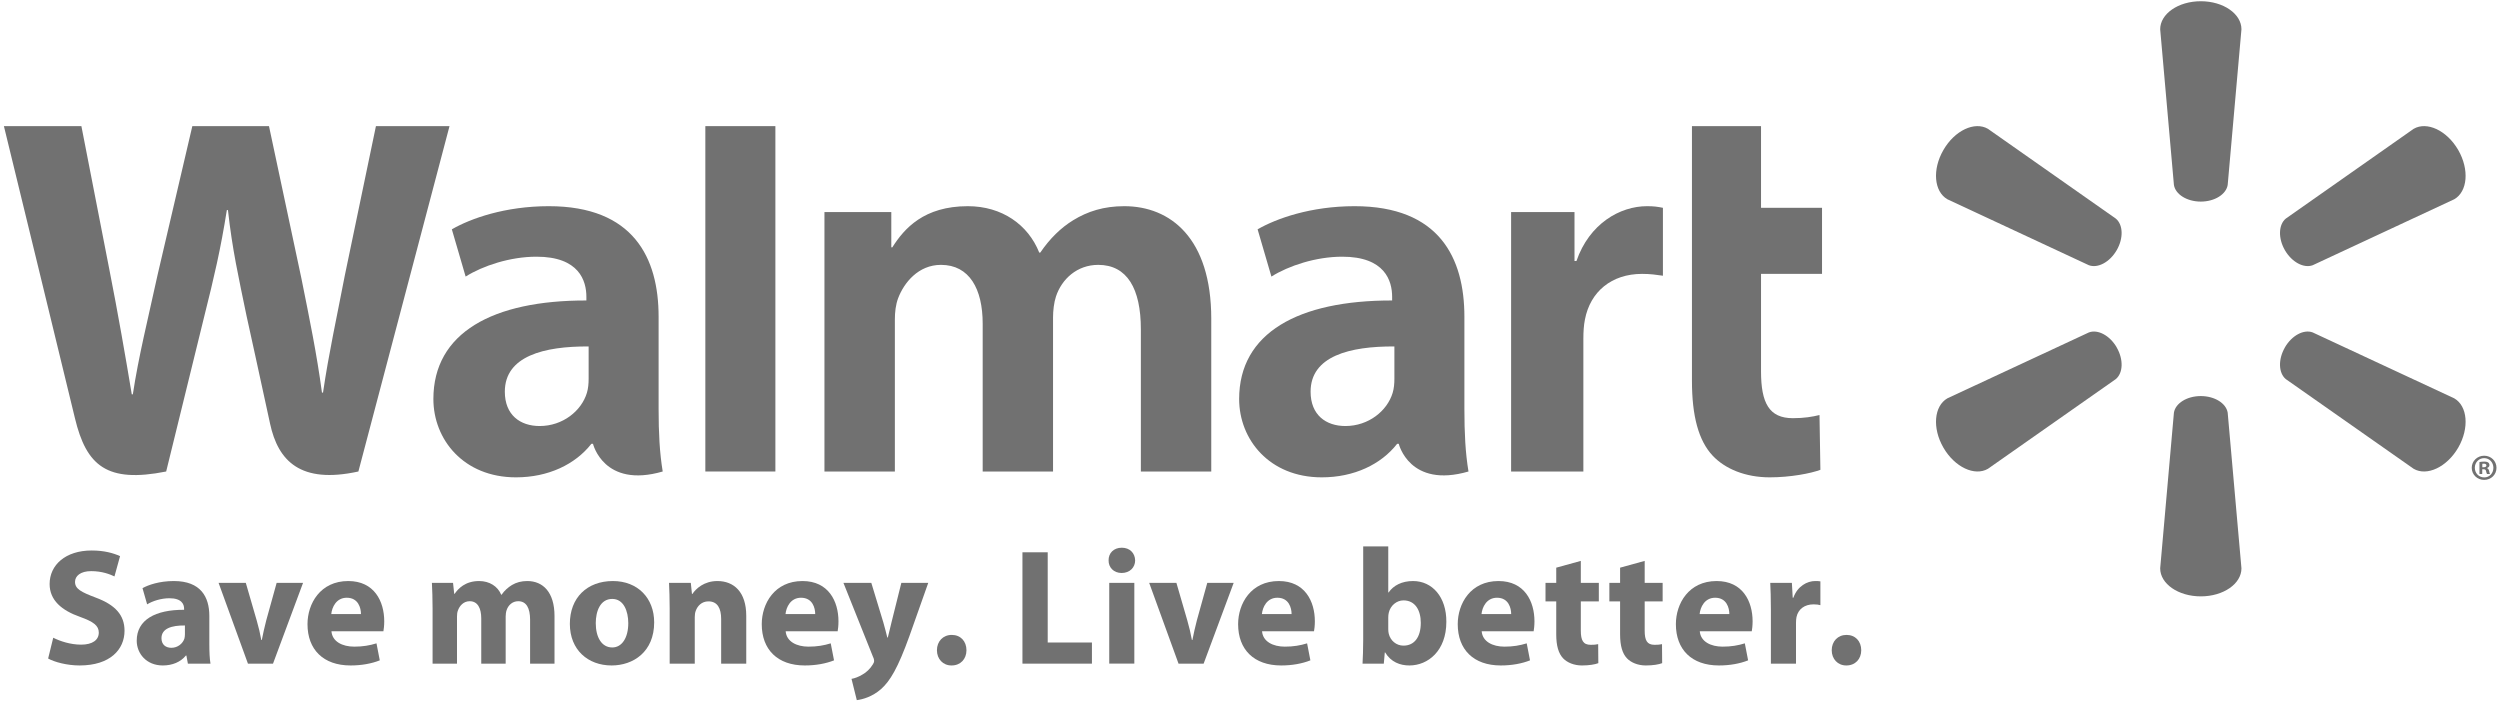 <?xml version="1.0" encoding="UTF-8" standalone="no"?>
<svg width="190px" height="54px" viewBox="0 0 190 54" version="1.1" xmlns="http://www.w3.org/2000/svg" xmlns:xlink="http://www.w3.org/1999/xlink" xmlns:sketch="http://www.bohemiancoding.com/sketch/ns">
    <!-- Generator: Sketch 3.3.3 (12072) - http://www.bohemiancoding.com/sketch -->
    <title>walmart</title>
    <desc>Created with Sketch.</desc>
    <defs></defs>
    <g id="Page-1" stroke="none" stroke-width="1" fill="none" fill-rule="evenodd" sketch:type="MSPage">
        <g id="landing" sketch:type="MSArtboardGroup" transform="translate(-783, -501)" fill="#717171">
            <g id="walmart" sketch:type="MSLayerGroup" transform="translate(783, 501)">
                <path d="M4.046,48.467 C4.56,48.729 5.351,48.993 6.165,48.993 C7.043,48.993 7.508,48.63 7.508,48.078 C7.508,47.55 7.106,47.25 6.09,46.885 C4.686,46.393 3.771,45.617 3.771,44.386 C3.771,42.942 4.974,41.837 6.968,41.837 C7.921,41.837 8.623,42.039 9.125,42.266 L8.699,43.809 C8.36,43.646 7.758,43.406 6.93,43.406 C6.103,43.406 5.702,43.785 5.702,44.222 C5.702,44.763 6.178,45 7.27,45.415 C8.761,45.968 9.464,46.746 9.464,47.938 C9.464,49.357 8.373,50.575 6.052,50.575 C5.087,50.575 4.134,50.314 3.658,50.048 L4.046,48.467" id="Fill-1" sketch:type="MSShapeGroup"></path>
                <path d="M15.909,48.943 C15.909,49.534 15.934,50.098 15.997,50.437 L14.279,50.437 L14.166,49.821 L14.128,49.821 C13.727,50.314 13.101,50.575 12.373,50.575 C11.131,50.575 10.391,49.672 10.391,48.692 C10.391,47.099 11.821,46.333 13.991,46.345 L13.991,46.256 C13.991,45.931 13.815,45.466 12.875,45.466 C12.246,45.466 11.583,45.68 11.182,45.931 L10.83,44.7 C11.257,44.461 12.097,44.159 13.213,44.159 C15.256,44.159 15.909,45.366 15.909,46.809 L15.909,48.943 L15.909,48.943 Z M14.054,47.536 C13.05,47.524 12.272,47.764 12.272,48.504 C12.272,48.993 12.598,49.233 13.025,49.233 C13.501,49.233 13.89,48.919 14.016,48.529 C14.041,48.429 14.054,48.316 14.054,48.203 L14.054,47.536 L14.054,47.536 Z" id="Fill-2" sketch:type="MSShapeGroup"></path>
                <path d="M18.681,44.298 L19.508,47.148 C19.659,47.664 19.772,48.153 19.859,48.641 L19.897,48.641 C19.997,48.139 20.098,47.676 20.235,47.148 L21.025,44.298 L23.032,44.298 L20.749,50.437 L18.844,50.437 L16.612,44.298 L18.681,44.298" id="Fill-3" sketch:type="MSShapeGroup"></path>
                <path d="M25.19,47.976 C25.251,48.766 26.029,49.145 26.92,49.145 C27.571,49.145 28.098,49.055 28.613,48.894 L28.863,50.187 C28.236,50.437 27.472,50.575 26.643,50.575 C24.561,50.575 23.37,49.357 23.37,47.437 C23.37,45.881 24.337,44.159 26.468,44.159 C28.449,44.159 29.202,45.704 29.202,47.222 C29.202,47.55 29.164,47.84 29.139,47.976 L25.19,47.976 L25.19,47.976 Z M27.434,46.671 C27.434,46.207 27.233,45.428 26.355,45.428 C25.552,45.428 25.227,46.157 25.176,46.671 L27.434,46.671 L27.434,46.671 Z" id="Fill-4" sketch:type="MSShapeGroup"></path>
                <path d="M32.876,46.256 C32.876,45.491 32.851,44.838 32.825,44.298 L34.431,44.298 L34.519,45.127 L34.556,45.127 C34.82,44.738 35.359,44.159 36.413,44.159 C37.202,44.159 37.829,44.561 38.093,45.202 L38.118,45.202 C38.343,44.874 38.62,44.638 38.908,44.461 C39.246,44.26 39.623,44.159 40.074,44.159 C41.252,44.159 42.143,44.989 42.143,46.822 L42.143,50.437 L40.287,50.437 L40.287,47.099 C40.287,46.207 39.999,45.692 39.385,45.692 C38.945,45.692 38.632,45.993 38.507,46.358 C38.456,46.495 38.431,46.696 38.431,46.846 L38.431,50.437 L36.575,50.437 L36.575,46.996 C36.575,46.219 36.299,45.692 35.698,45.692 C35.209,45.692 34.921,46.069 34.808,46.381 C34.744,46.532 34.732,46.709 34.732,46.859 L34.732,50.437 L32.876,50.437 L32.876,46.256" id="Fill-5" sketch:type="MSShapeGroup"></path>
                <path d="M49.717,47.299 C49.717,49.545 48.124,50.575 46.482,50.575 C44.689,50.575 43.309,49.395 43.309,47.413 C43.309,45.428 44.614,44.159 46.582,44.159 C48.463,44.159 49.717,45.454 49.717,47.299 L49.717,47.299 Z M45.278,47.362 C45.278,48.417 45.717,49.207 46.532,49.207 C47.271,49.207 47.749,48.467 47.749,47.362 C47.749,46.444 47.397,45.518 46.532,45.518 C45.617,45.518 45.278,46.457 45.278,47.362 L45.278,47.362 Z" id="Fill-6" sketch:type="MSShapeGroup"></path>
                <path d="M50.895,46.256 C50.895,45.491 50.871,44.838 50.846,44.298 L52.501,44.298 L52.589,45.138 L52.625,45.138 C52.878,44.749 53.504,44.159 54.52,44.159 C55.775,44.159 56.715,44.989 56.715,46.796 L56.715,50.437 L54.808,50.437 L54.808,47.035 C54.808,46.244 54.532,45.704 53.843,45.704 C53.316,45.704 53.003,46.069 52.878,46.42 C52.827,46.545 52.802,46.722 52.802,46.897 L52.802,50.437 L50.895,50.437 L50.895,46.256" id="Fill-7" sketch:type="MSShapeGroup"></path>
                <path d="M59.711,47.976 C59.774,48.766 60.552,49.145 61.443,49.145 C62.095,49.145 62.621,49.055 63.135,48.894 L63.387,50.187 C62.758,50.437 61.993,50.575 61.166,50.575 C59.084,50.575 57.893,49.357 57.893,47.437 C57.893,45.881 58.859,44.159 60.991,44.159 C62.972,44.159 63.724,45.704 63.724,47.222 C63.724,47.55 63.688,47.84 63.662,47.976 L59.711,47.976 L59.711,47.976 Z M61.956,46.671 C61.956,46.207 61.756,45.428 60.878,45.428 C60.075,45.428 59.749,46.157 59.699,46.671 L61.956,46.671 L61.956,46.671 Z" id="Fill-8" sketch:type="MSShapeGroup"></path>
                <path d="M66.22,44.298 L67.136,47.312 C67.236,47.676 67.361,48.128 67.436,48.454 L67.473,48.454 C67.561,48.128 67.662,47.664 67.75,47.312 L68.502,44.298 L70.547,44.298 L69.116,48.341 C68.239,50.776 67.649,51.755 66.961,52.37 C66.295,52.948 65.593,53.148 65.117,53.211 L64.715,51.593 C64.954,51.554 65.254,51.443 65.543,51.267 C65.832,51.115 66.144,50.814 66.333,50.499 C66.396,50.412 66.433,50.314 66.433,50.224 C66.433,50.162 66.42,50.062 66.345,49.911 L64.101,44.298 L66.22,44.298" id="Fill-9" sketch:type="MSShapeGroup"></path>
                <path d="M72.31,50.575 C71.669,50.575 71.207,50.086 71.207,49.419 C71.207,48.743 71.669,48.253 72.335,48.253 C73,48.253 73.451,48.729 73.451,49.419 C73.451,50.086 73,50.575 72.322,50.575 L72.31,50.575" id="Fill-10" sketch:type="MSShapeGroup"></path>
                <path d="M77.706,41.974 L79.626,41.974 L79.626,48.831 L82.987,48.831 L82.987,50.437 L77.706,50.437 L77.706,41.974" id="Fill-11" sketch:type="MSShapeGroup"></path>
                <path d="M86.271,42.591 C86.271,43.119 85.87,43.547 85.243,43.547 C84.641,43.547 84.241,43.119 84.253,42.591 C84.241,42.039 84.641,41.626 85.256,41.626 C85.87,41.626 86.259,42.039 86.271,42.591 L86.271,42.591 Z M84.302,44.298 L86.209,44.298 L86.209,50.436 L84.302,50.436 L84.302,44.298 Z" id="Fill-12" sketch:type="MSShapeGroup"></path>
                <path d="M89.407,44.298 L90.234,47.148 C90.383,47.664 90.498,48.153 90.585,48.641 L90.622,48.641 C90.722,48.139 90.824,47.676 90.962,47.148 L91.753,44.298 L93.759,44.298 L91.476,50.437 L89.568,50.437 L87.338,44.298 L89.407,44.298" id="Fill-13" sketch:type="MSShapeGroup"></path>
                <path d="M95.916,47.976 C95.978,48.766 96.756,49.145 97.645,49.145 C98.298,49.145 98.825,49.055 99.339,48.894 L99.589,50.187 C98.962,50.437 98.197,50.575 97.371,50.575 C95.289,50.575 94.097,49.357 94.097,47.437 C94.097,45.881 95.063,44.159 97.194,44.159 C99.176,44.159 99.929,45.704 99.929,47.222 C99.929,47.55 99.891,47.84 99.864,47.976 L95.916,47.976 L95.916,47.976 Z M98.161,46.671 C98.161,46.207 97.961,45.428 97.081,45.428 C96.278,45.428 95.953,46.157 95.904,46.671 L98.161,46.671 L98.161,46.671 Z" id="Fill-14" sketch:type="MSShapeGroup"></path>
                <path d="M103.603,41.524 L105.508,41.524 L105.508,45.027 L105.534,45.027 C105.898,44.498 106.538,44.159 107.391,44.159 C108.856,44.159 109.937,45.379 109.922,47.262 C109.922,49.471 108.519,50.575 107.115,50.575 C106.401,50.575 105.709,50.314 105.27,49.584 L105.245,49.584 L105.169,50.437 L103.553,50.437 C103.577,50.036 103.603,49.295 103.603,48.605 L103.603,41.524 L103.603,41.524 Z M105.508,47.826 C105.508,47.951 105.521,48.066 105.546,48.166 C105.67,48.679 106.11,49.068 106.663,49.068 C107.478,49.068 107.98,48.441 107.98,47.336 C107.98,46.381 107.553,45.629 106.663,45.629 C106.148,45.629 105.67,46.018 105.546,46.571 C105.521,46.684 105.508,46.796 105.508,46.924 L105.508,47.826 L105.508,47.826 Z" id="Fill-15" sketch:type="MSShapeGroup"></path>
                <path d="M112.608,47.976 C112.67,48.766 113.447,49.145 114.337,49.145 C114.989,49.145 115.516,49.055 116.03,48.894 L116.281,50.187 C115.655,50.437 114.888,50.575 114.06,50.575 C111.979,50.575 110.788,49.357 110.788,47.437 C110.788,45.881 111.754,44.159 113.887,44.159 C115.868,44.159 116.619,45.704 116.619,47.222 C116.619,47.55 116.582,47.84 116.557,47.976 L112.608,47.976 L112.608,47.976 Z M114.85,46.671 C114.85,46.207 114.648,45.428 113.774,45.428 C112.972,45.428 112.645,46.157 112.594,46.671 L114.85,46.671 L114.85,46.671 Z" id="Fill-16" sketch:type="MSShapeGroup"></path>
                <path d="M120.142,42.628 L120.142,44.298 L121.511,44.298 L121.511,45.704 L120.142,45.704 L120.142,47.926 C120.142,48.667 120.319,49.006 120.895,49.006 C121.158,49.006 121.273,48.993 121.461,48.955 L121.473,50.4 C121.222,50.499 120.77,50.575 120.229,50.575 C119.616,50.575 119.102,50.35 118.801,50.036 C118.45,49.672 118.274,49.081 118.274,48.216 L118.274,45.704 L117.459,45.704 L117.459,44.298 L118.274,44.298 L118.274,43.143 L120.142,42.628" id="Fill-17" sketch:type="MSShapeGroup"></path>
                <path d="M124.996,42.628 L124.996,44.298 L126.361,44.298 L126.361,45.704 L124.996,45.704 L124.996,47.926 C124.996,48.667 125.172,49.006 125.747,49.006 C126.011,49.006 126.124,48.993 126.313,48.955 L126.324,50.4 C126.074,50.499 125.623,50.575 125.083,50.575 C124.47,50.575 123.954,50.35 123.653,50.036 C123.303,49.672 123.127,49.081 123.127,48.216 L123.127,45.704 L122.311,45.704 L122.311,44.298 L123.127,44.298 L123.127,43.143 L124.996,42.628" id="Fill-18" sketch:type="MSShapeGroup"></path>
                <path d="M129.183,47.976 C129.246,48.766 130.024,49.145 130.917,49.145 C131.567,49.145 132.093,49.055 132.607,48.894 L132.857,50.187 C132.231,50.437 131.468,50.575 130.639,50.575 C128.558,50.575 127.367,49.357 127.367,47.437 C127.367,45.881 128.333,44.159 130.465,44.159 C132.444,44.159 133.198,45.704 133.198,47.222 C133.198,47.55 133.16,47.84 133.134,47.976 L129.183,47.976 L129.183,47.976 Z M131.43,46.671 C131.43,46.207 131.229,45.428 130.352,45.428 C129.547,45.428 129.222,46.157 129.171,46.671 L131.43,46.671 L131.43,46.671 Z" id="Fill-19" sketch:type="MSShapeGroup"></path>
                <path d="M134.588,46.319 C134.588,45.415 134.564,44.826 134.539,44.298 L136.183,44.298 L136.246,45.428 L136.296,45.428 C136.609,44.535 137.361,44.159 137.949,44.159 C138.124,44.159 138.213,44.159 138.35,44.184 L138.35,45.993 C138.213,45.954 138.05,45.931 137.836,45.931 C137.134,45.931 136.659,46.307 136.534,46.897 C136.509,47.024 136.496,47.174 136.496,47.324 L136.496,50.437 L134.588,50.437 L134.588,46.319" id="Fill-20" sketch:type="MSShapeGroup"></path>
                <path d="M140.313,50.575 C139.673,50.575 139.211,50.086 139.211,49.419 C139.211,48.743 139.673,48.253 140.338,48.253 C141.002,48.253 141.454,48.729 141.454,49.419 C141.454,50.086 141.002,50.575 140.325,50.575 L140.313,50.575" id="Fill-21" sketch:type="MSShapeGroup"></path>
                <path d="M167.256,15.321 C168.315,15.321 169.186,14.771 169.304,14.058 L170.35,2.225 C170.35,1.055 168.982,0.094 167.26,0.094 C165.541,0.094 164.174,1.055 164.174,2.225 L165.218,14.058 C165.333,14.771 166.206,15.321 167.26,15.321 L167.256,15.321" id="Fill-22" sketch:type="MSShapeGroup"></path>
                <path d="M160.868,19.018 C161.399,18.101 161.358,17.07 160.799,16.612 L151.083,9.791 C150.074,9.206 148.558,9.91 147.698,11.402 C146.836,12.893 146.989,14.558 147.998,15.143 L158.755,20.157 C159.428,20.408 160.343,19.927 160.871,19.011 L160.868,19.018" id="Fill-23" sketch:type="MSShapeGroup"></path>
                <path d="M173.65,19.011 C174.18,19.927 175.092,20.408 175.766,20.157 L186.524,15.143 C187.537,14.558 187.682,12.893 186.826,11.402 C185.962,9.91 184.445,9.206 183.438,9.791 L173.722,16.612 C173.166,17.07 173.125,18.101 173.654,19.018 L173.65,19.011" id="Fill-24" sketch:type="MSShapeGroup"></path>
                <path d="M167.256,30.101 C168.315,30.101 169.186,30.649 169.304,31.361 L170.35,43.194 C170.35,44.365 168.982,45.324 167.26,45.324 C165.541,45.324 164.174,44.365 164.174,43.194 L165.218,31.361 C165.333,30.649 166.206,30.101 167.26,30.101 L167.256,30.101" id="Fill-25" sketch:type="MSShapeGroup"></path>
                <path d="M173.65,26.406 C174.18,25.488 175.092,25.011 175.766,25.265 L186.524,30.274 C187.537,30.86 187.682,32.527 186.826,34.019 C185.962,35.506 184.445,36.213 183.438,35.629 L173.722,28.813 C173.166,28.35 173.125,27.32 173.654,26.404 L173.65,26.406" id="Fill-26" sketch:type="MSShapeGroup"></path>
                <path d="M160.868,26.404 C161.399,27.32 161.358,28.35 160.799,28.813 L151.083,35.629 C150.074,36.213 148.558,35.506 147.698,34.019 C146.836,32.527 146.989,30.86 147.998,30.274 L158.755,25.265 C159.428,25.011 160.343,25.488 160.872,26.406 L160.868,26.404" id="Fill-27" sketch:type="MSShapeGroup"></path>
                <path d="M111.294,24.07 C111.294,19.601 109.387,15.67 102.945,15.67 C99.637,15.67 97.011,16.601 95.578,17.429 L96.627,21.02 C97.936,20.193 100.024,19.509 101.998,19.509 C105.266,19.501 105.802,21.361 105.802,22.553 L105.802,22.836 C98.677,22.825 94.175,25.294 94.175,30.326 C94.175,33.398 96.468,36.278 100.455,36.278 C102.906,36.278 104.957,35.298 106.184,33.729 L106.306,33.729 C106.306,33.729 107.12,37.137 111.605,35.834 C111.369,34.415 111.294,32.903 111.294,31.082 L111.294,24.07 L111.294,24.07 Z M105.974,28.79 C105.974,29.154 105.942,29.529 105.842,29.857 C105.43,31.223 104.016,32.378 102.249,32.378 C100.776,32.378 99.605,31.541 99.605,29.77 C99.605,27.061 102.584,26.312 105.974,26.33 L105.974,28.79 L105.974,28.79 Z" id="Fill-28" sketch:type="MSShapeGroup"></path>
                <path d="M0.297,9.586 C0.297,9.586 4.952,28.683 5.695,31.782 C6.562,35.4 8.125,36.732 12.629,35.834 L15.536,23.993 C16.273,21.052 16.767,18.956 17.241,15.964 L17.324,15.964 C17.657,18.985 18.131,21.061 18.737,24.004 C18.737,24.004 19.92,29.378 20.526,32.201 C21.134,35.024 22.824,36.802 27.237,35.834 L34.163,9.586 L28.571,9.586 L26.206,20.934 C25.57,24.237 24.994,26.818 24.549,29.84 L24.47,29.84 C24.065,26.847 23.551,24.369 22.905,21.151 L20.443,9.586 L14.617,9.586 L11.983,20.86 C11.237,24.286 10.539,27.052 10.095,29.971 L10.015,29.971 C9.561,27.222 8.955,23.745 8.3,20.429 C8.3,20.429 6.735,12.365 6.186,9.586 L0.297,9.586" id="Fill-29" sketch:type="MSShapeGroup"></path>
                <path d="M50.054,24.07 C50.054,19.601 48.148,15.67 41.706,15.67 C38.398,15.67 35.771,16.601 34.34,17.429 L35.388,21.02 C36.698,20.193 38.784,19.509 40.759,19.509 C44.03,19.501 44.565,21.361 44.565,22.553 L44.565,22.836 C37.438,22.825 32.937,25.294 32.937,30.326 C32.937,33.398 35.228,36.278 39.213,36.278 C41.666,36.278 43.717,35.298 44.946,33.729 L45.067,33.729 C45.067,33.729 45.881,37.137 50.366,35.834 C50.131,34.415 50.054,32.903 50.054,31.082 L50.054,24.07 L50.054,24.07 Z M44.736,28.79 C44.736,29.154 44.704,29.529 44.604,29.857 C44.192,31.223 42.778,32.378 41.011,32.378 C39.537,32.378 38.367,31.541 38.367,29.77 C38.367,27.061 41.345,26.312 44.736,26.33 L44.736,28.79 L44.736,28.79 Z" id="Fill-30" sketch:type="MSShapeGroup"></path>
                <path d="M58.929,30.261 L58.929,9.586 L53.606,9.586 L53.606,35.834 L58.929,35.834 L58.929,30.261" id="Fill-31" sketch:type="MSShapeGroup"></path>
                <path d="M128.588,9.586 L128.588,28.949 C128.588,31.618 129.09,33.489 130.163,34.631 C131.101,35.631 132.646,36.278 134.498,36.278 C136.072,36.278 137.621,35.979 138.35,35.706 L138.282,31.542 C137.739,31.675 137.114,31.782 136.259,31.782 C134.446,31.782 133.838,30.619 133.838,28.223 L133.838,20.815 L138.474,20.815 L138.474,15.793 L133.838,15.793 L133.838,9.586 L128.588,9.586" id="Fill-32" sketch:type="MSShapeGroup"></path>
                <path d="M114.844,16.115 L114.844,35.834 L120.336,35.834 L120.336,25.737 C120.336,25.192 120.369,24.717 120.455,24.282 C120.861,22.167 122.477,20.815 124.797,20.815 C125.433,20.815 125.889,20.884 126.382,20.955 L126.382,15.793 C125.968,15.709 125.686,15.67 125.171,15.67 C123.122,15.67 120.79,16.995 119.811,19.835 L119.662,19.835 L119.662,16.115 L114.844,16.115" id="Fill-33" sketch:type="MSShapeGroup"></path>
                <path d="M62.658,16.115 L62.658,35.834 L68.01,35.834 L68.01,24.27 C68.01,23.728 68.072,23.155 68.261,22.656 C68.705,21.492 69.787,20.13 71.514,20.13 C73.674,20.13 74.684,21.958 74.684,24.596 L74.684,35.834 L80.031,35.834 L80.031,24.13 C80.031,23.612 80.102,22.989 80.254,22.532 C80.693,21.207 81.86,20.13 83.465,20.13 C85.655,20.13 86.706,21.925 86.706,25.03 L86.706,35.834 L92.056,35.834 L92.056,24.22 C92.056,18.096 88.95,15.67 85.443,15.67 C83.89,15.67 82.664,16.061 81.556,16.741 C80.624,17.314 79.79,18.127 79.061,19.197 L78.982,19.197 C78.136,17.073 76.147,15.67 73.554,15.67 C70.223,15.67 68.726,17.361 67.818,18.795 L67.739,18.795 L67.739,16.115 L62.658,16.115" id="Fill-34" sketch:type="MSShapeGroup"></path>
                <path d="M188.801,34.635 C189.325,34.635 189.733,35.043 189.733,35.551 C189.733,36.071 189.325,36.473 188.795,36.473 C188.271,36.473 187.852,36.071 187.852,35.551 C187.852,35.043 188.271,34.635 188.795,34.635 L188.801,34.635 L188.801,34.635 Z M188.79,34.819 C188.388,34.819 188.086,35.149 188.086,35.551 C188.086,35.959 188.388,36.283 188.801,36.283 C189.203,36.289 189.498,35.959 189.498,35.551 C189.498,35.149 189.203,34.819 188.795,34.819 L188.79,34.819 L188.79,34.819 Z M188.65,36.026 L188.438,36.026 L188.438,35.115 C188.522,35.099 188.639,35.082 188.79,35.082 C188.963,35.082 189.041,35.11 189.108,35.155 C189.158,35.193 189.197,35.266 189.197,35.35 C189.197,35.456 189.119,35.534 189.008,35.568 L189.008,35.579 C189.097,35.607 189.147,35.68 189.175,35.803 C189.203,35.942 189.22,35.998 189.242,36.026 L189.013,36.026 C188.985,35.993 188.968,35.914 188.941,35.809 C188.924,35.708 188.868,35.663 188.751,35.663 L188.65,35.663 L188.65,36.026 L188.65,36.026 Z M188.656,35.512 L188.756,35.512 C188.874,35.512 188.968,35.473 188.968,35.378 C188.968,35.294 188.907,35.239 188.773,35.239 C188.717,35.239 188.678,35.244 188.656,35.25 L188.656,35.512 L188.656,35.512 Z" id="Fill-35" sketch:type="MSShapeGroup"></path>
            </g>
        </g>
    </g>
</svg>